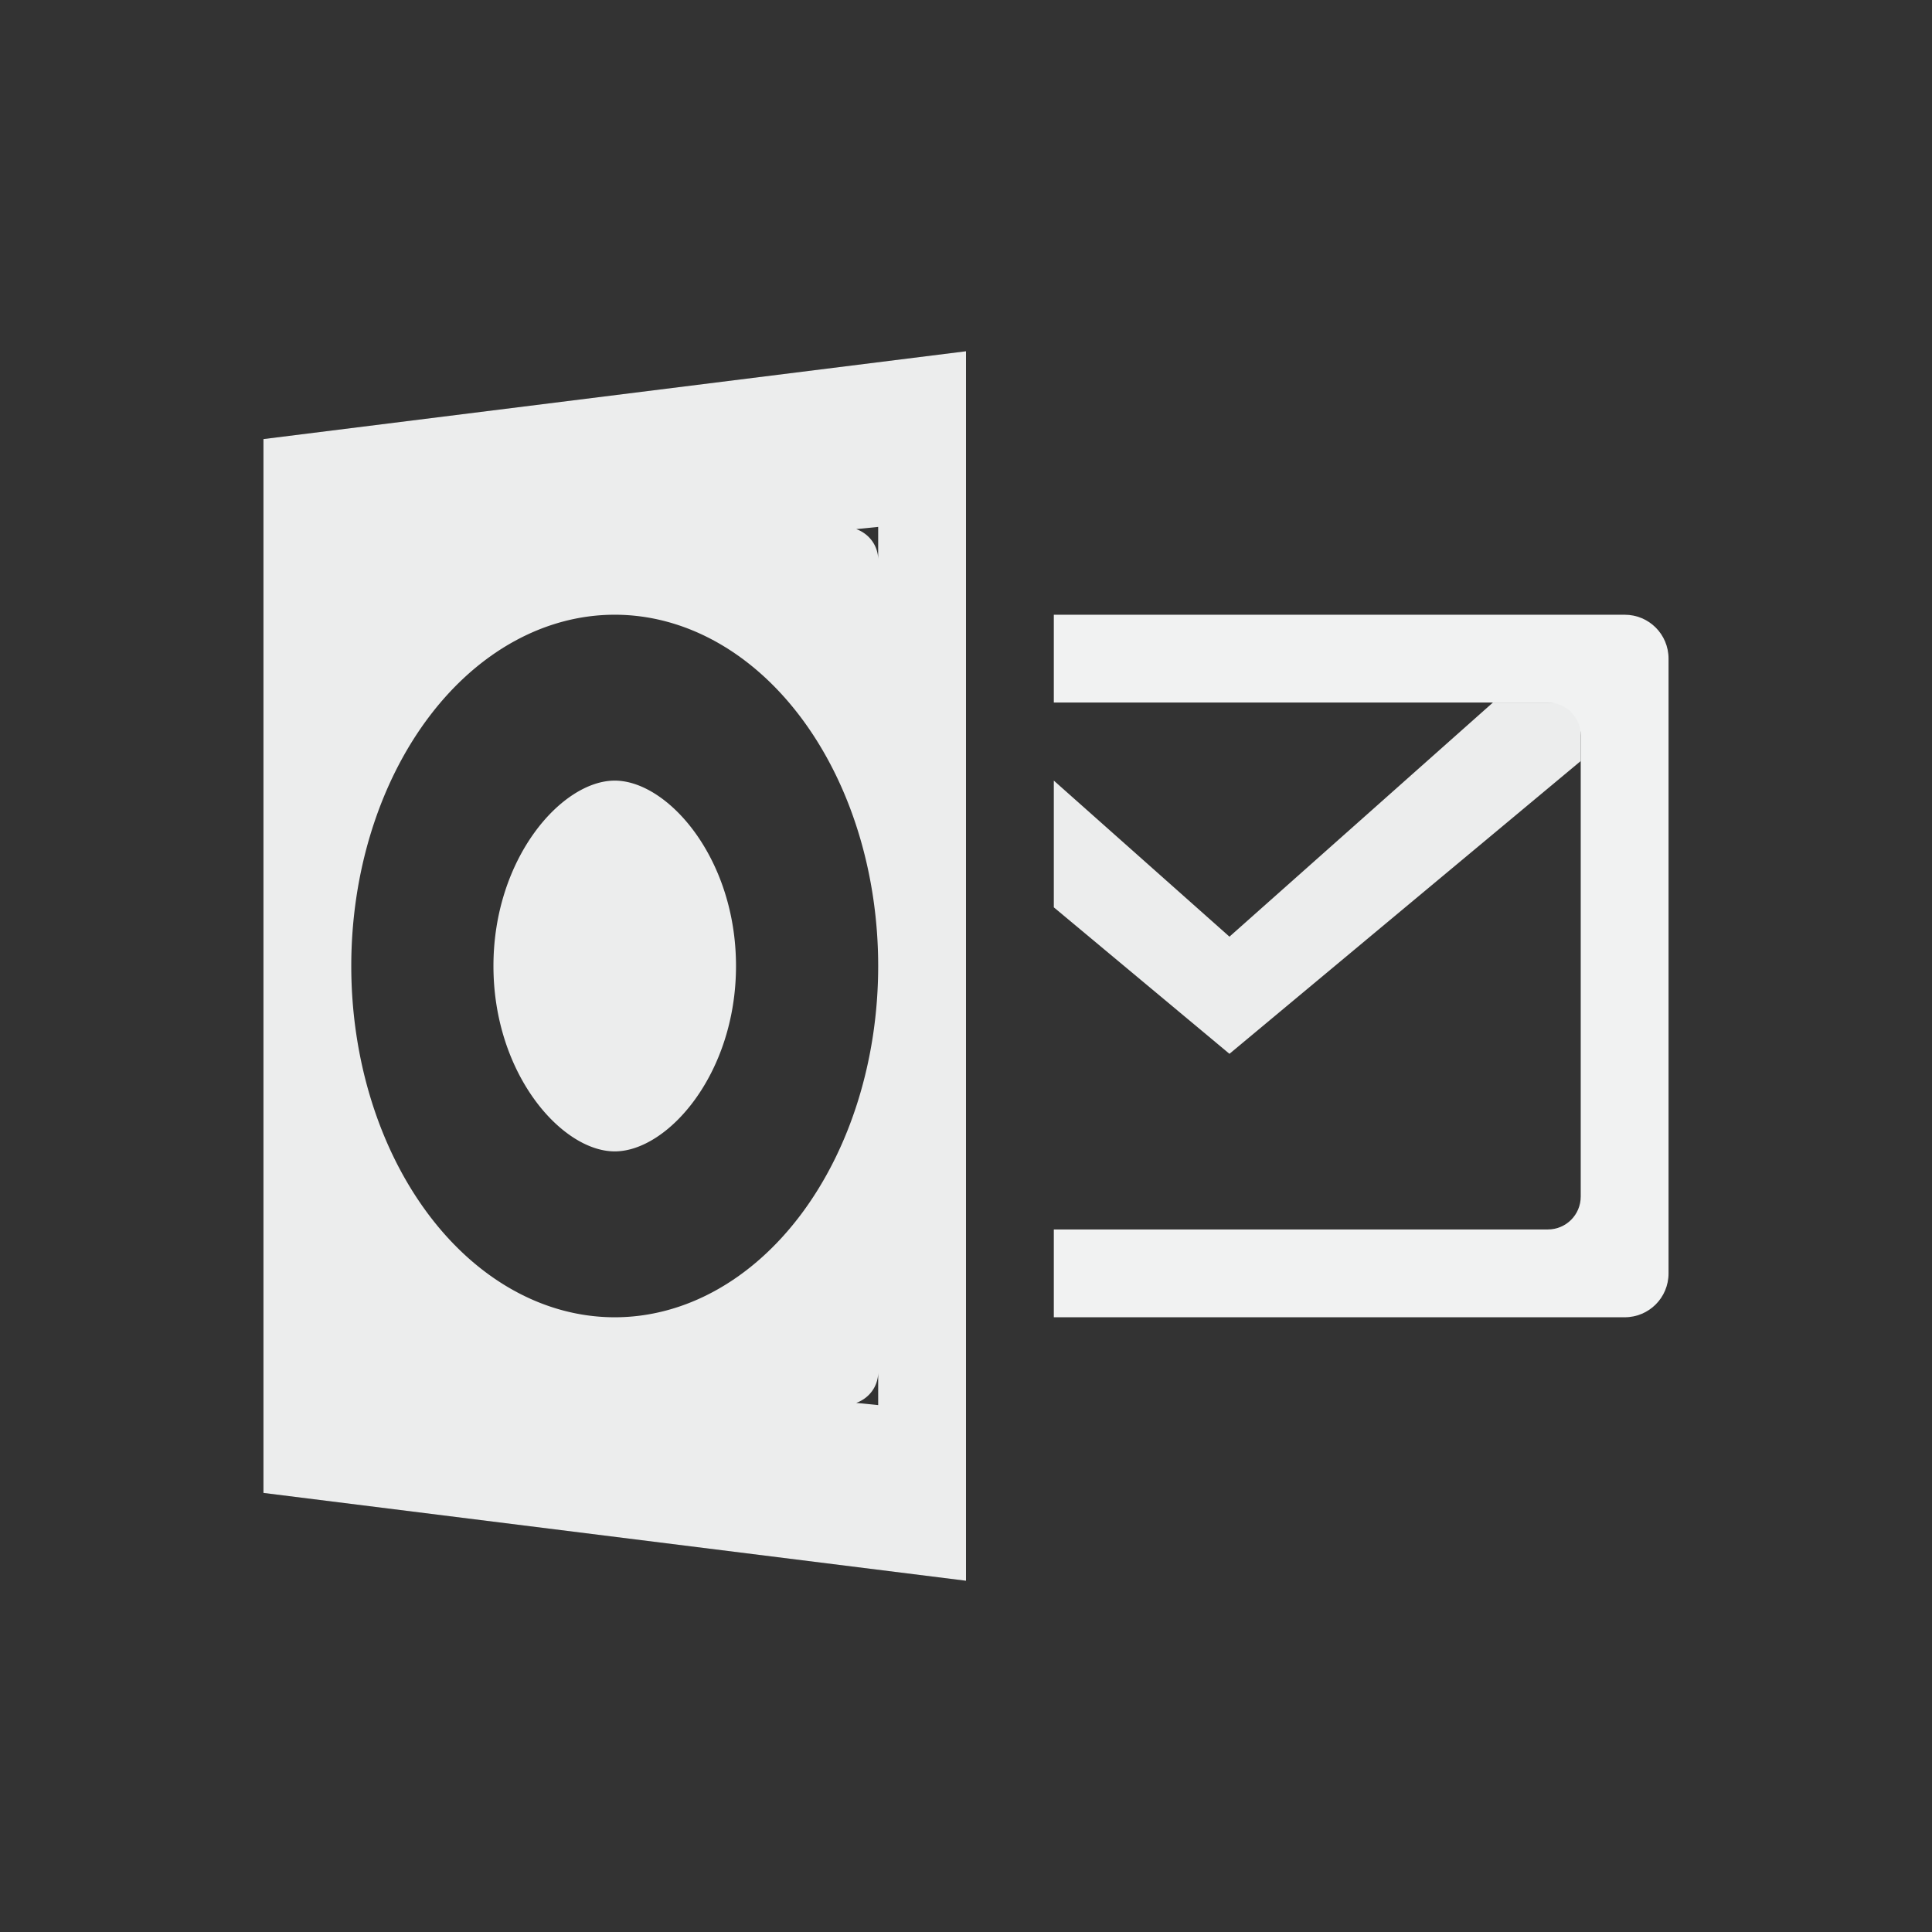 <?xml version="1.0" encoding="UTF-8"?>
<svg version="1.1" viewBox="-3 -3 22 22" width="44" height="44" xmlns="http://www.w3.org/2000/svg">
<rect x="-3" y="-3" width="22" height="22" fill="#333333" stroke="none"/>
<g fill="#f1f2f2">
<g fill-opacity=".974">
<path d="m8 1-8 1v12l8 1v-14zm-1 2v0.375c0-0.163-0.105-0.298-0.25-0.35l0.25-0.025zm-3 1a3 4 0 0 1 3 4 3 4 0 0 1-3 4 3 4 0 0 1-3-4 3 4 0 0 1 3-4zm0 1.889c-0.602 0-1.381 0.882-1.381 2.111s0.778 2.111 1.381 2.111 1.381-0.882 1.381-2.111-0.778-2.111-1.381-2.111zm3 6.736v0.375l-0.25-0.025c0.145-0.052 0.25-0.186 0.25-0.35z"/>
<path d="m9 4v1h5.625c0.208 0 0.375 0.167 0.375 0.375v5.25c0 0.208-0.167 0.375-0.375 0.375h-5.625v1h6.5c0.277 0 0.5-0.223 0.5-0.5v-7c0-0.277-0.223-0.5-0.5-0.5h-6.5z" style="fill-opacity:1;fill:#f1f2f2;paint-order:markers fill stroke"/>
<path d="m14 5-3 2.666-2-1.777v1.443l2 1.668 4-3.334v-0.666h-1z" style="fill:#f1f2f2"/>
</g>
</g>
</svg>
